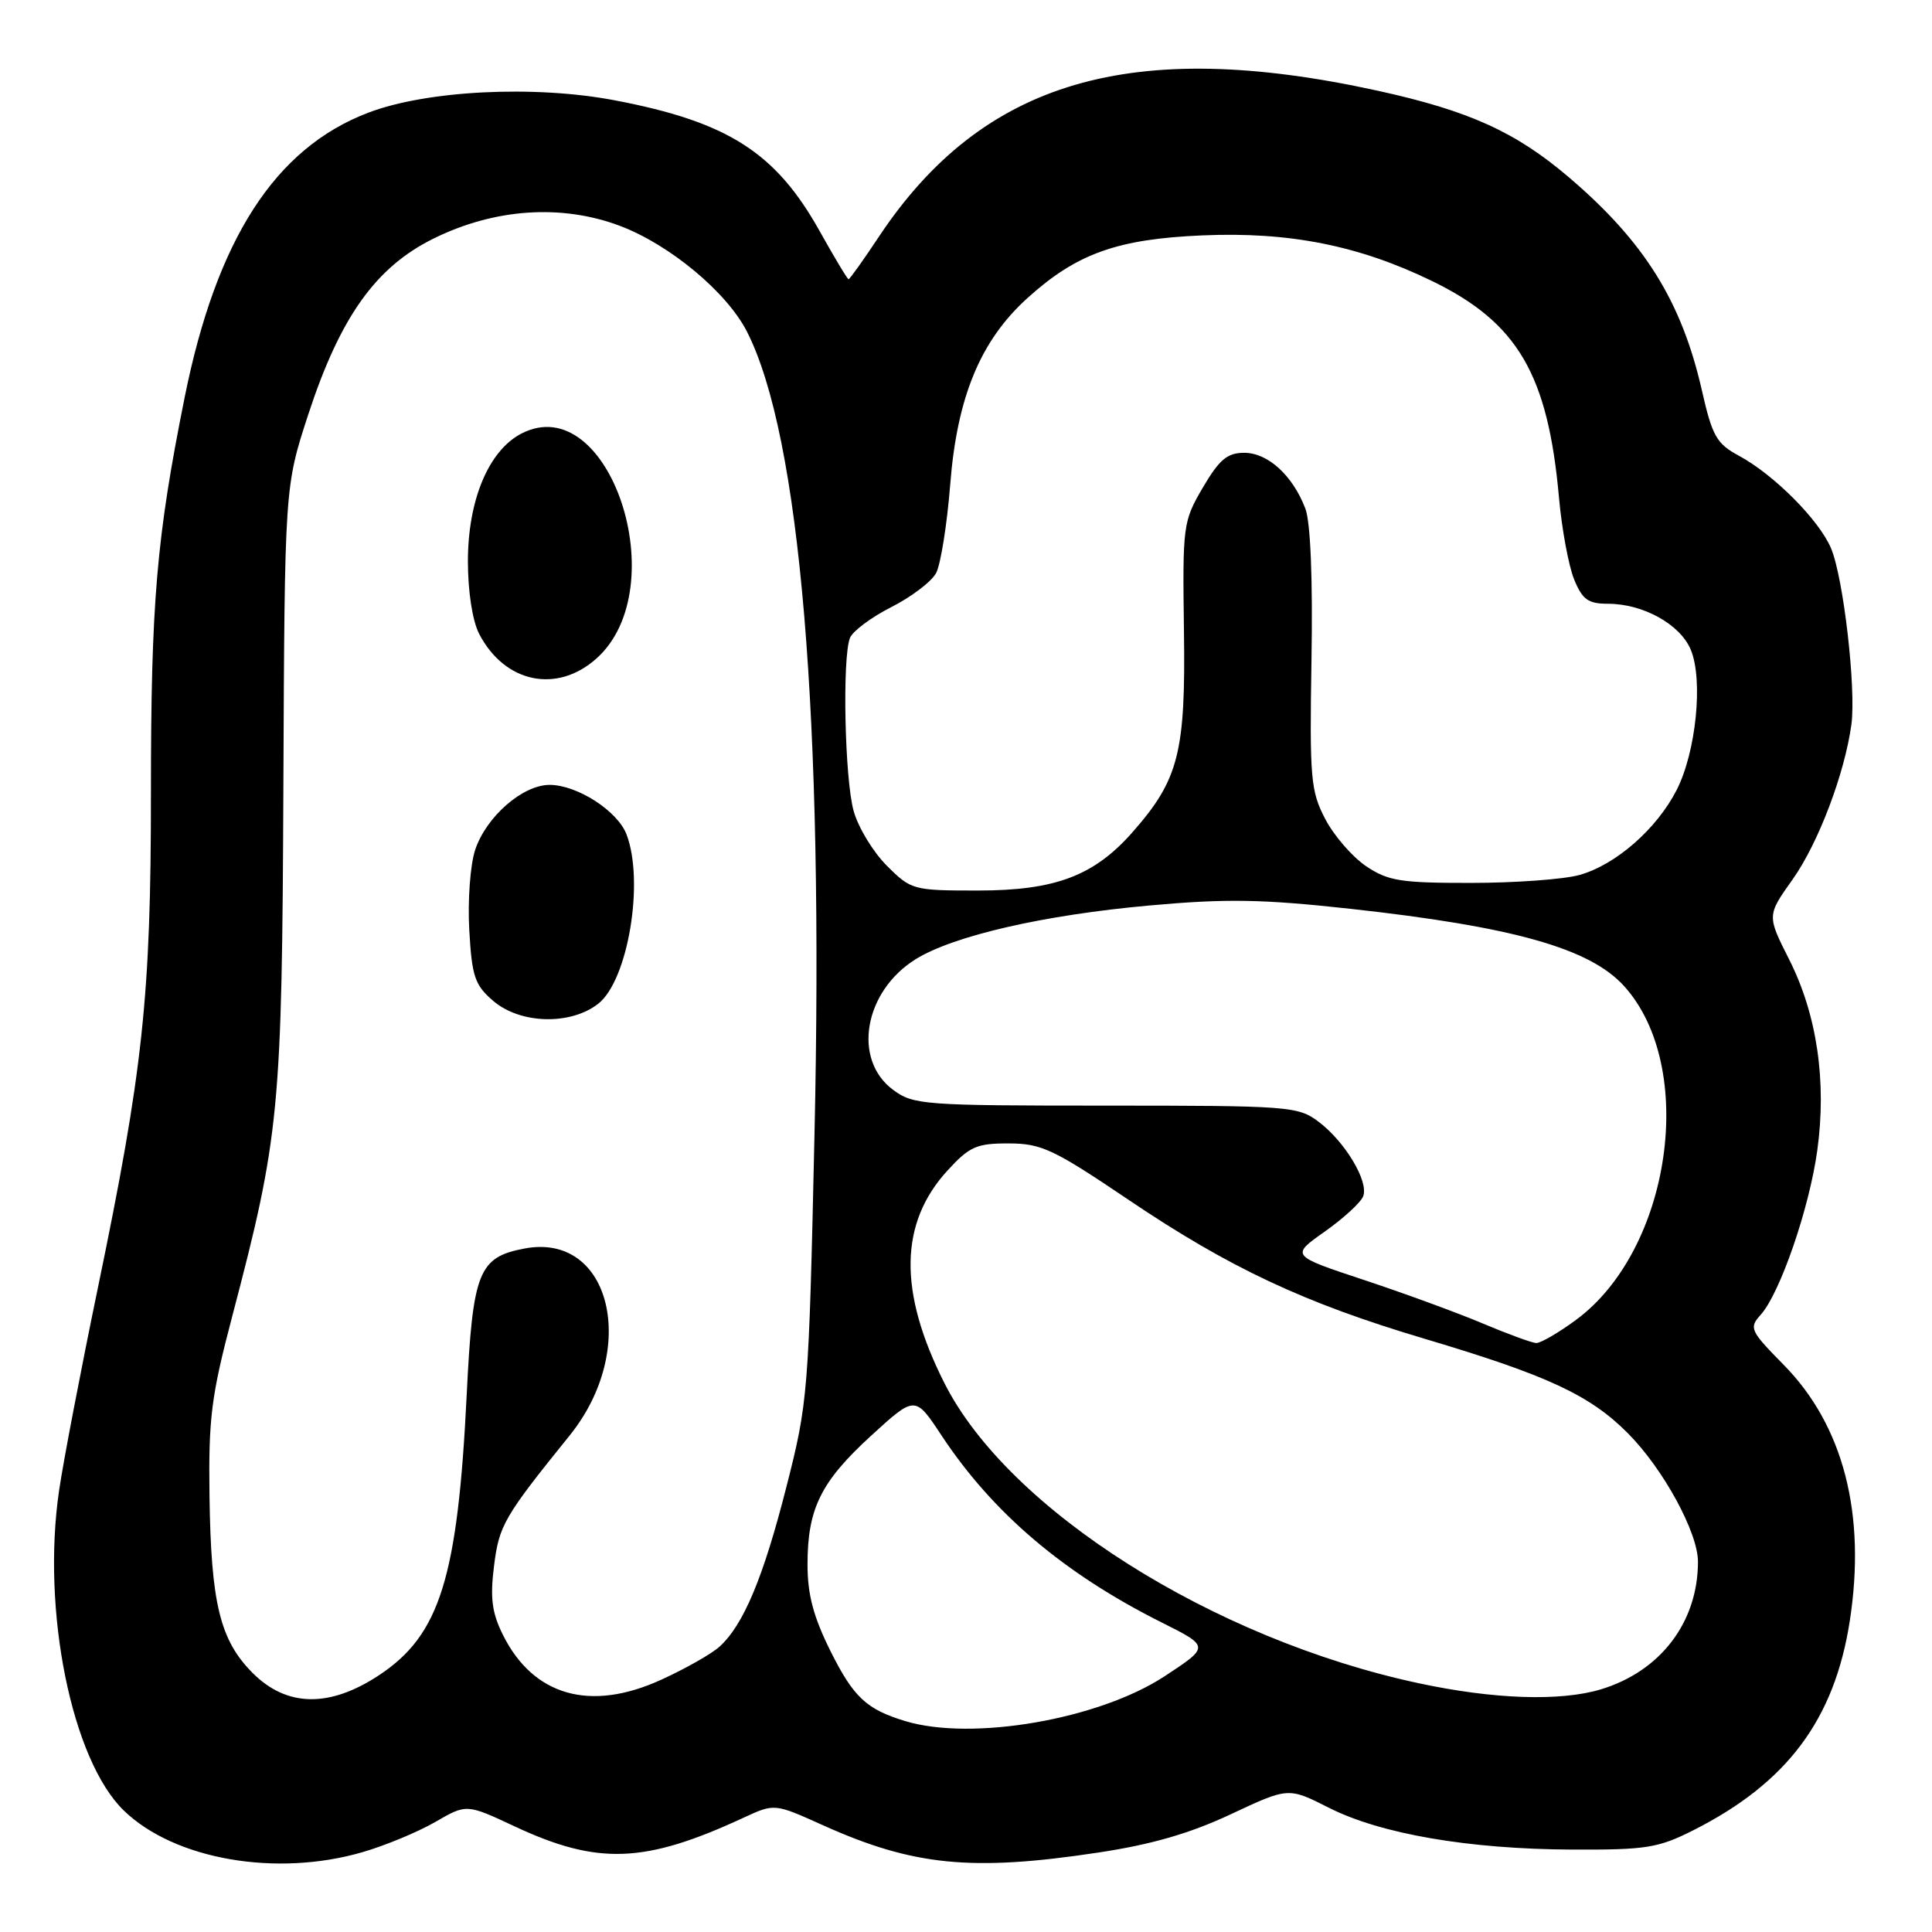 <?xml version="1.0" encoding="UTF-8" standalone="no"?>
<!DOCTYPE svg PUBLIC "-//W3C//DTD SVG 1.1//EN" "http://www.w3.org/Graphics/SVG/1.1/DTD/svg11.dtd" >
<svg xmlns="http://www.w3.org/2000/svg" xmlns:xlink="http://www.w3.org/1999/xlink" version="1.1" viewBox="0 0 256 256">
 <g >
 <path fill="currentColor"
d=" M 48.07 245.41 C 51.06 244.54 55.37 242.75 57.66 241.43 C 61.82 239.02 61.82 239.02 68.18 242.00 C 79.22 247.16 85.43 246.93 98.56 240.84 C 102.63 238.96 102.63 238.96 109.06 241.86 C 120.99 247.23 128.75 248.01 145.48 245.48 C 152.55 244.42 157.67 242.94 163.08 240.40 C 170.71 236.82 170.71 236.82 176.05 239.52 C 182.92 243.01 194.61 245.02 208.33 245.08 C 218.15 245.12 219.72 244.87 224.41 242.50 C 236.81 236.23 243.07 227.85 245.10 214.82 C 247.30 200.64 244.27 188.89 236.34 180.84 C 231.91 176.34 231.73 175.96 233.28 174.24 C 235.85 171.41 239.75 160.09 240.80 152.43 C 242.06 143.28 240.76 134.44 237.08 127.15 C 234.13 121.31 234.13 121.31 237.52 116.54 C 240.93 111.75 244.43 102.51 245.32 96.00 C 245.96 91.25 244.27 76.58 242.63 72.67 C 241.05 68.91 235.06 62.89 230.40 60.38 C 227.45 58.79 226.88 57.78 225.50 51.69 C 222.82 39.94 217.90 32.04 207.93 23.53 C 200.83 17.47 194.65 14.67 182.50 12.01 C 149.93 4.88 130.20 10.67 116.44 31.39 C 114.39 34.48 112.59 37.00 112.44 37.00 C 112.29 37.00 110.56 34.12 108.59 30.59 C 102.77 20.19 96.44 16.15 81.50 13.30 C 70.82 11.26 56.54 11.97 48.78 14.94 C 36.44 19.65 28.68 31.69 24.46 52.69 C 20.73 71.28 20.00 79.80 20.00 105.04 C 20.00 132.09 18.96 141.77 12.95 170.74 C 10.70 181.61 8.39 193.65 7.83 197.50 C 5.49 213.40 9.50 233.22 16.41 239.91 C 23.11 246.40 36.62 248.76 48.07 245.41 Z  M 119.94 228.05 C 114.82 226.50 113.11 224.90 110.08 218.85 C 107.79 214.26 107.00 211.31 107.00 207.31 C 107.00 199.89 108.76 196.33 115.48 190.19 C 121.26 184.91 121.26 184.91 124.76 190.21 C 131.55 200.49 140.98 208.50 153.90 214.97 C 160.30 218.18 160.30 218.18 154.32 222.11 C 145.61 227.83 128.80 230.74 119.94 228.05 Z  M 33.49 221.69 C 29.15 217.35 27.96 212.47 27.76 198.25 C 27.62 187.94 27.98 185.02 30.76 174.46 C 37.06 150.49 37.37 147.21 37.55 104.00 C 37.72 64.50 37.72 64.50 40.84 54.94 C 45.07 42.02 49.77 35.41 57.43 31.62 C 65.51 27.62 74.41 27.01 82.15 29.93 C 88.76 32.43 96.30 38.71 98.97 43.93 C 106.04 57.81 109.17 94.98 107.92 150.50 C 107.16 184.66 107.07 185.78 104.20 197.03 C 101.14 209.06 98.51 215.32 95.33 218.20 C 94.29 219.14 90.83 221.11 87.62 222.57 C 78.23 226.87 70.67 224.73 66.64 216.63 C 65.18 213.70 64.93 211.73 65.46 207.51 C 66.13 202.10 66.77 201.00 75.48 190.21 C 84.69 178.80 80.97 163.28 69.53 165.43 C 63.40 166.58 62.64 168.50 61.84 184.82 C 60.65 209.06 58.29 216.63 50.26 221.95 C 43.69 226.30 38.02 226.22 33.49 221.69 Z  M 79.28 132.99 C 83.22 129.89 85.40 116.82 83.02 110.57 C 81.84 107.46 76.49 104.01 72.83 104.00 C 69.25 104.00 64.41 108.23 62.96 112.62 C 62.31 114.58 61.96 119.35 62.18 123.21 C 62.53 129.40 62.91 130.53 65.35 132.62 C 68.93 135.70 75.61 135.88 79.28 132.99 Z  M 79.04 87.25 C 89.52 77.86 80.71 51.45 69.09 57.45 C 64.75 59.70 62.00 66.26 62.00 74.37 C 62.00 78.38 62.60 82.26 63.49 83.99 C 66.86 90.49 73.79 91.95 79.04 87.25 Z  M 188.00 223.04 C 160.71 217.20 133.61 200.06 125.14 183.27 C 119.03 171.17 119.16 162.07 125.54 155.11 C 128.47 151.91 129.40 151.50 133.67 151.51 C 138.01 151.52 139.61 152.28 149.46 158.93 C 162.90 168.00 172.78 172.64 188.79 177.40 C 205.05 182.24 210.66 184.85 215.69 189.90 C 220.39 194.62 225.00 203.08 224.99 206.95 C 224.98 214.97 220.01 221.48 212.08 223.86 C 206.72 225.46 197.93 225.17 188.00 223.04 Z  M 196.50 175.38 C 193.20 173.98 186.12 171.39 180.76 169.61 C 171.01 166.38 171.01 166.38 175.54 163.19 C 178.03 161.43 180.32 159.33 180.63 158.51 C 181.39 156.54 178.19 151.22 174.67 148.60 C 171.98 146.59 170.71 146.50 146.50 146.50 C 122.32 146.50 121.02 146.40 118.33 144.40 C 112.91 140.38 114.50 131.33 121.36 127.08 C 126.39 123.98 138.30 121.24 152.33 119.98 C 162.51 119.06 167.23 119.14 178.92 120.42 C 200.55 122.80 210.67 125.66 215.20 130.66 C 224.93 141.42 221.44 165.62 208.82 174.90 C 206.50 176.61 204.13 177.98 203.55 177.96 C 202.97 177.93 199.80 176.77 196.50 175.38 Z  M 117.50 114.70 C 115.69 112.89 113.71 109.63 113.11 107.45 C 111.93 103.21 111.59 87.22 112.62 84.54 C 112.97 83.64 115.43 81.80 118.09 80.45 C 120.75 79.11 123.43 77.07 124.04 75.93 C 124.64 74.80 125.49 69.51 125.91 64.18 C 126.82 52.58 129.92 45.11 136.16 39.48 C 142.66 33.60 148.05 31.67 159.32 31.19 C 170.82 30.69 180.08 32.53 189.76 37.24 C 201.11 42.76 205.12 49.61 206.58 66.00 C 206.95 70.12 207.85 74.96 208.57 76.75 C 209.67 79.45 210.43 80.00 213.05 80.00 C 217.73 80.00 222.64 82.73 224.04 86.10 C 225.70 90.11 224.74 99.63 222.17 104.67 C 219.53 109.84 214.08 114.61 209.28 115.94 C 207.20 116.52 200.73 116.99 194.90 116.99 C 185.55 117.00 183.91 116.73 180.98 114.75 C 179.16 113.51 176.73 110.70 175.59 108.50 C 173.67 104.83 173.52 103.11 173.78 87.40 C 173.96 76.70 173.65 69.21 172.97 67.40 C 171.30 63.01 168.01 60.00 164.87 60.00 C 162.62 60.00 161.57 60.88 159.38 64.61 C 156.75 69.10 156.69 69.60 156.88 83.62 C 157.11 99.69 156.19 103.30 150.10 110.23 C 144.99 116.05 139.84 118.00 129.58 118.00 C 120.98 118.00 120.73 117.93 117.50 114.70 Z "/>
</g>
</svg>